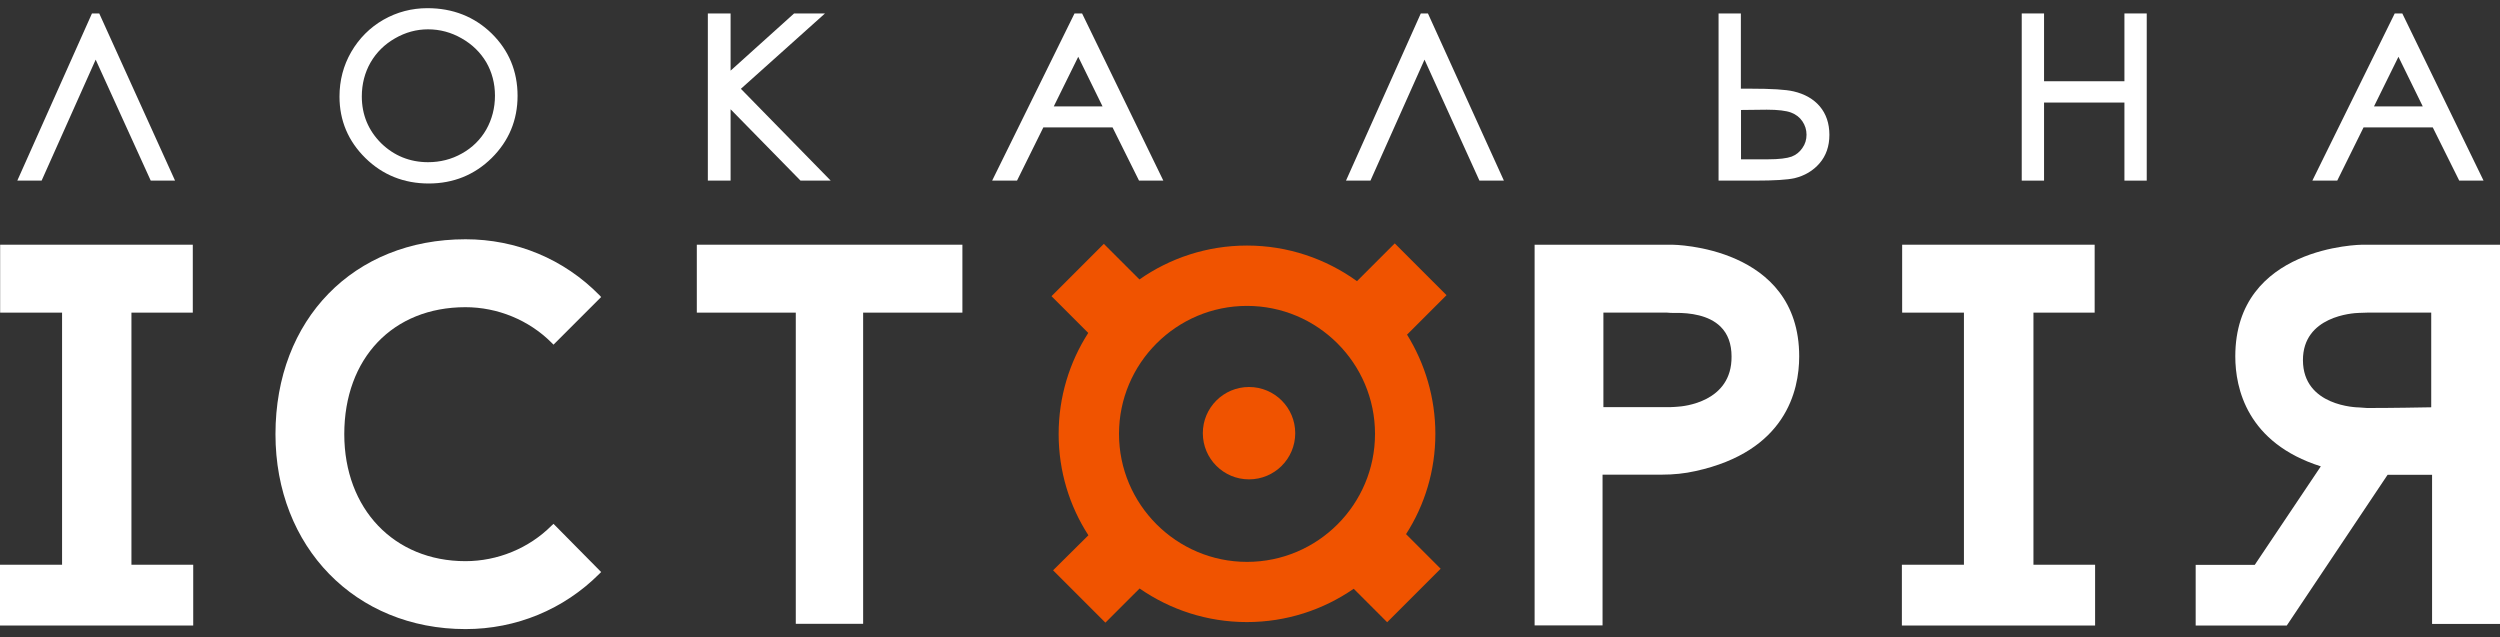 <svg width="153" height="39" viewBox="0 0 153 39" fill="none" xmlns="http://www.w3.org/2000/svg">
<rect x="0" y="0" width="153" height="39" fill="#333333" stroke="none"/>
<path d="M124.447 19.133H128.193V14.976H116.412V19.133H120.193V34.562H116.395V38.282H128.22V34.562H124.447V19.133Z" fill="white"/>
<path d="M8.044 19.133H11.799V14.976H0.009V19.133H3.799V34.562H0V38.282H11.825V34.562H8.044V19.133Z" fill="white"/>
<path d="M5.855 3.65L9.225 11.054H10.713L6.074 0.823H5.628L1.059 11.054H2.547L5.855 3.65Z" fill="white"/>
<path d="M26.239 11.23C27.745 11.23 29.04 10.705 30.09 9.672C31.141 8.63 31.675 7.353 31.675 5.865C31.675 4.36 31.141 3.082 30.09 2.049C29.04 1.025 27.718 0.5 26.16 0.5C25.198 0.5 24.296 0.736 23.465 1.209C22.642 1.681 21.977 2.347 21.495 3.178C21.014 4.009 20.777 4.928 20.777 5.909C20.777 7.379 21.311 8.639 22.362 9.672C23.412 10.705 24.716 11.23 26.239 11.23ZM22.143 5.9C22.143 5.138 22.327 4.438 22.677 3.826C23.036 3.204 23.535 2.714 24.174 2.347C24.812 1.979 25.486 1.795 26.195 1.795C26.922 1.795 27.613 1.979 28.252 2.347C28.9 2.714 29.399 3.204 29.758 3.808C30.108 4.412 30.292 5.103 30.292 5.856C30.292 6.609 30.108 7.309 29.758 7.93C29.408 8.543 28.9 9.042 28.27 9.392C27.64 9.751 26.939 9.926 26.195 9.926C25.084 9.926 24.112 9.532 23.324 8.762C22.545 7.983 22.143 7.029 22.143 5.9Z" fill="white"/>
<path d="M44.712 6.687L48.992 11.054H50.839L45.342 5.435L50.489 0.823H48.598L44.712 4.324V0.823H43.32V11.054H44.712V6.687Z" fill="white"/>
<path d="M65.76 0.823L60.719 11.054H62.242L63.852 7.798H68.089L69.708 11.054H71.196L66.224 0.823H65.76ZM67.476 6.512H64.491L65.988 3.475L67.476 6.512Z" fill="white"/>
<path d="M86.953 0.823L82.375 11.054H83.872L87.18 3.65L90.541 11.054H92.038L87.39 0.823H86.953Z" fill="white"/>
<path d="M109.771 5.593C109.29 5.479 108.414 5.427 107.11 5.427H106.541V0.823H105.176V11.054H107.399C108.598 11.054 109.395 11.002 109.824 10.905C110.445 10.757 110.961 10.45 111.355 9.995C111.758 9.531 111.959 8.945 111.959 8.254C111.959 7.553 111.758 6.967 111.373 6.512C110.988 6.057 110.445 5.751 109.771 5.593ZM110.559 8.245C110.559 8.542 110.48 8.814 110.305 9.059C110.139 9.304 109.92 9.479 109.649 9.584C109.36 9.689 108.878 9.75 108.204 9.75H106.55V6.731L108.125 6.713C108.808 6.713 109.307 6.774 109.613 6.888C109.911 7.002 110.139 7.177 110.305 7.422C110.471 7.667 110.559 7.939 110.559 8.245Z" fill="white"/>
<path d="M130.015 4.972H125.096V0.823H123.73V11.054H125.096V6.276H130.015V11.054H131.38V0.823H130.015V4.972Z" fill="white"/>
<path d="M144.649 7.798H148.886L150.505 11.054H151.993L147.021 0.823H146.557L141.516 11.054H143.039L144.649 7.798ZM145.288 6.512L146.785 3.475L148.273 6.512H145.288Z" fill="white"/>
<path d="M33.752 32.172C32.37 33.555 30.453 34.343 28.483 34.343C24.124 34.343 21.07 31.149 21.07 26.571C21.07 21.924 24.046 18.8 28.483 18.8C30.453 18.8 32.37 19.587 33.752 20.97L33.875 21.093L36.79 18.178L36.676 18.056C34.505 15.85 31.599 14.643 28.492 14.643C21.638 14.643 16.859 19.544 16.859 26.571C16.859 33.485 21.752 38.5 28.492 38.5C31.59 38.5 34.496 37.301 36.676 35.122L36.79 35.008L33.875 32.059L33.752 32.172Z" fill="white"/>
<path d="M42.645 19.133H48.702V38.177H52.824V19.133H58.899V14.976H42.645V19.133Z" fill="white"/>
<path d="M102.33 14.976H93.918V38.273H98.076V29.049H101.699C102.417 29.049 103.109 28.979 103.765 28.83C109.288 27.622 110.111 23.911 110.111 21.811C110.111 15.054 102.408 14.976 102.33 14.976ZM102.662 24.891C102.662 24.891 102.347 24.918 102.189 24.918H98.128V19.133H102.032C102.041 19.133 102.251 19.159 102.566 19.15C103.415 19.142 104.579 19.282 105.297 19.99C105.743 20.428 105.971 21.041 105.971 21.82C105.997 24.62 103.003 24.874 102.662 24.891Z" fill="white"/>
<path d="M144.581 14.976C144.502 14.976 136.8 15.054 136.8 21.811C136.8 23.762 137.517 27.106 142.034 28.541L137.99 34.571H134.375V38.282H135.504H138.06H139.697H139.951L146.121 29.057H148.843V38.185H153.001V14.976H144.581ZM144.38 24.935C144.239 24.935 140.948 24.865 140.94 22.047C140.931 19.343 144.003 19.159 144.353 19.15L144.87 19.133H148.791V24.926C148.257 24.935 146.489 24.97 144.87 24.97C144.712 24.962 144.397 24.935 144.38 24.935Z" fill="white"/>
<path d="M87.844 26.554C87.844 24.331 87.205 22.248 86.111 20.48L88.527 18.065L85.359 14.896L83.048 17.207C81.148 15.842 78.829 15.028 76.317 15.028C73.866 15.028 71.599 15.798 69.735 17.102L67.555 14.923L64.352 18.126L66.601 20.375C65.454 22.16 64.789 24.287 64.789 26.563C64.789 28.847 65.454 30.974 66.61 32.759L64.448 34.903L67.651 38.106L69.743 36.015C71.608 37.31 73.875 38.071 76.308 38.071C78.733 38.071 80.982 37.319 82.846 36.032L84.895 38.08L88.168 34.807L86.05 32.689C87.188 30.921 87.844 28.812 87.844 26.554ZM68.483 26.554C68.483 22.239 71.993 18.721 76.317 18.721C80.632 18.721 84.151 22.23 84.151 26.554C84.151 30.877 80.641 34.387 76.317 34.387C72.002 34.387 68.483 30.869 68.483 26.554Z" fill="#F05300"/>
<path d="M76.441 29.337C78.002 29.337 79.268 28.072 79.268 26.51C79.268 24.949 78.002 23.684 76.441 23.684C74.879 23.684 73.613 24.949 73.613 26.51C73.613 28.072 74.879 29.337 76.441 29.337Z" fill="#F05300"/>
</svg>
